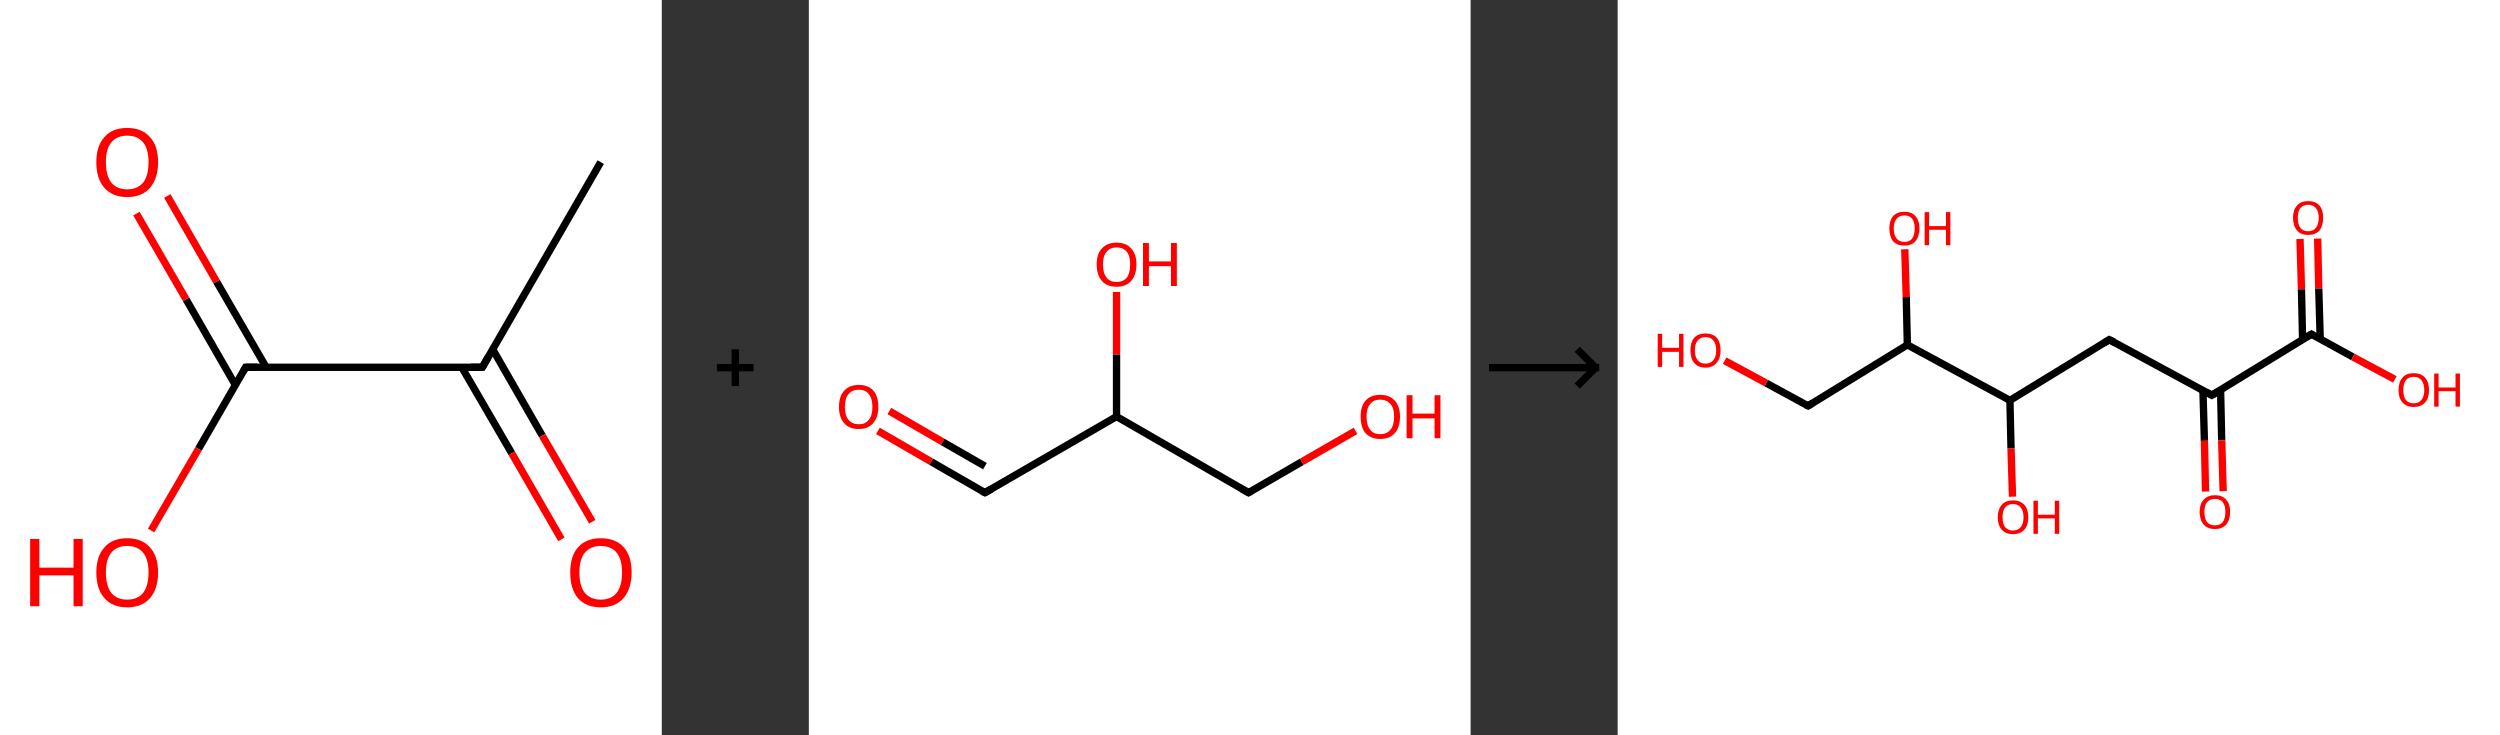 <?xml version='1.0' encoding='ASCII' standalone='yes'?>
<svg xmlns="http://www.w3.org/2000/svg" xmlns:xlink="http://www.w3.org/1999/xlink" version="1.1" width="680.0px" viewBox="0 0 680.0 200.0" height="200.0px">
  <rect x="0" y="0" width="680.0" height="200.0" fill="#333333" stroke="none"/>
  <g>
    <g transform="translate(0, 0) scale(1 1) "><!-- END OF HEADER -->
<rect style="opacity:1.0;fill:#FFFFFF;stroke:none" width="180.0" height="200.0" x="0.0" y="0.0"> </rect>
<path class="bond-0 atom-0 atom-1" d="M 163.4,44.1 L 131.2,99.9" style="fill:none;fill-rule:evenodd;stroke:#000000;stroke-width:2.0px;stroke-linecap:butt;stroke-linejoin:miter;stroke-opacity:1"/>
<path class="bond-1 atom-1 atom-2" d="M 125.6,99.9 L 139.2,123.3" style="fill:none;fill-rule:evenodd;stroke:#000000;stroke-width:2.0px;stroke-linecap:butt;stroke-linejoin:miter;stroke-opacity:1"/>
<path class="bond-1 atom-1 atom-2" d="M 139.2,123.3 L 152.7,146.7" style="fill:none;fill-rule:evenodd;stroke:#FF0000;stroke-width:2.0px;stroke-linecap:butt;stroke-linejoin:miter;stroke-opacity:1"/>
<path class="bond-1 atom-1 atom-2" d="M 134.0,95.0 L 147.5,118.5" style="fill:none;fill-rule:evenodd;stroke:#000000;stroke-width:2.0px;stroke-linecap:butt;stroke-linejoin:miter;stroke-opacity:1"/>
<path class="bond-1 atom-1 atom-2" d="M 147.5,118.5 L 161.1,141.9" style="fill:none;fill-rule:evenodd;stroke:#FF0000;stroke-width:2.0px;stroke-linecap:butt;stroke-linejoin:miter;stroke-opacity:1"/>
<path class="bond-2 atom-1 atom-3" d="M 131.2,99.9 L 66.8,99.9" style="fill:none;fill-rule:evenodd;stroke:#000000;stroke-width:2.0px;stroke-linecap:butt;stroke-linejoin:miter;stroke-opacity:1"/>
<path class="bond-3 atom-3 atom-4" d="M 72.4,99.9 L 58.9,76.6" style="fill:none;fill-rule:evenodd;stroke:#000000;stroke-width:2.0px;stroke-linecap:butt;stroke-linejoin:miter;stroke-opacity:1"/>
<path class="bond-3 atom-3 atom-4" d="M 58.9,76.6 L 45.5,53.3" style="fill:none;fill-rule:evenodd;stroke:#FF0000;stroke-width:2.0px;stroke-linecap:butt;stroke-linejoin:miter;stroke-opacity:1"/>
<path class="bond-3 atom-3 atom-4" d="M 64.0,104.7 L 50.6,81.4" style="fill:none;fill-rule:evenodd;stroke:#000000;stroke-width:2.0px;stroke-linecap:butt;stroke-linejoin:miter;stroke-opacity:1"/>
<path class="bond-3 atom-3 atom-4" d="M 50.6,81.4 L 37.1,58.1" style="fill:none;fill-rule:evenodd;stroke:#FF0000;stroke-width:2.0px;stroke-linecap:butt;stroke-linejoin:miter;stroke-opacity:1"/>
<path class="bond-4 atom-3 atom-5" d="M 66.8,99.9 L 54.0,122.1" style="fill:none;fill-rule:evenodd;stroke:#000000;stroke-width:2.0px;stroke-linecap:butt;stroke-linejoin:miter;stroke-opacity:1"/>
<path class="bond-4 atom-3 atom-5" d="M 54.0,122.1 L 41.1,144.3" style="fill:none;fill-rule:evenodd;stroke:#FF0000;stroke-width:2.0px;stroke-linecap:butt;stroke-linejoin:miter;stroke-opacity:1"/>
<path d="M 132.8,97.1 L 131.2,99.9 L 128.0,99.9" style="fill:none;stroke:#000000;stroke-width:2.0px;stroke-linecap:butt;stroke-linejoin:miter;stroke-opacity:1;"/>
<path d="M 70.0,99.9 L 66.8,99.9 L 66.2,101.0" style="fill:none;stroke:#000000;stroke-width:2.0px;stroke-linecap:butt;stroke-linejoin:miter;stroke-opacity:1;"/>
<path class="atom-2" d="M 155.1 155.7 Q 155.1 151.3, 157.2 148.9 Q 159.4 146.4, 163.4 146.4 Q 167.5 146.4, 169.7 148.9 Q 171.8 151.3, 171.8 155.7 Q 171.8 160.1, 169.6 162.7 Q 167.4 165.2, 163.4 165.2 Q 159.4 165.2, 157.2 162.7 Q 155.1 160.2, 155.1 155.7 M 163.4 163.1 Q 166.2 163.1, 167.7 161.3 Q 169.2 159.4, 169.2 155.7 Q 169.2 152.1, 167.7 150.3 Q 166.2 148.5, 163.4 148.5 Q 160.7 148.5, 159.1 150.3 Q 157.6 152.1, 157.6 155.7 Q 157.6 159.4, 159.1 161.3 Q 160.7 163.1, 163.4 163.1 " fill="#FF0000"/>
<path class="atom-4" d="M 26.2 44.1 Q 26.2 39.7, 28.4 37.3 Q 30.5 34.8, 34.6 34.8 Q 38.6 34.8, 40.8 37.3 Q 43.0 39.7, 43.0 44.1 Q 43.0 48.5, 40.8 51.1 Q 38.6 53.6, 34.6 53.6 Q 30.6 53.6, 28.4 51.1 Q 26.2 48.6, 26.2 44.1 M 34.6 51.5 Q 37.4 51.5, 38.9 49.7 Q 40.4 47.8, 40.4 44.1 Q 40.4 40.5, 38.9 38.7 Q 37.4 36.9, 34.6 36.9 Q 31.8 36.9, 30.3 38.7 Q 28.8 40.5, 28.8 44.1 Q 28.8 47.8, 30.3 49.7 Q 31.8 51.5, 34.6 51.5 " fill="#FF0000"/>
<path class="atom-5" d="M 8.2 146.6 L 10.7 146.6 L 10.7 154.4 L 20.0 154.4 L 20.0 146.6 L 22.5 146.6 L 22.5 164.9 L 20.0 164.9 L 20.0 156.5 L 10.7 156.5 L 10.7 164.9 L 8.2 164.9 L 8.2 146.6 " fill="#FF0000"/>
<path class="atom-5" d="M 26.2 155.7 Q 26.2 151.3, 28.4 148.9 Q 30.5 146.4, 34.6 146.4 Q 38.6 146.4, 40.8 148.9 Q 43.0 151.3, 43.0 155.7 Q 43.0 160.1, 40.8 162.7 Q 38.6 165.2, 34.6 165.2 Q 30.6 165.2, 28.4 162.7 Q 26.2 160.2, 26.2 155.7 M 34.6 163.1 Q 37.4 163.1, 38.9 161.3 Q 40.4 159.4, 40.4 155.7 Q 40.4 152.1, 38.9 150.3 Q 37.4 148.5, 34.6 148.5 Q 31.8 148.5, 30.3 150.3 Q 28.8 152.1, 28.8 155.7 Q 28.8 159.4, 30.3 161.3 Q 31.8 163.1, 34.6 163.1 " fill="#FF0000"/>
</g>
    <g transform="translate(180.0, 0) scale(1 1) "><line x1="15" y1="100" x2="25" y2="100" style="stroke:rgb(0,0,0);stroke-width:2"/>
  <line x1="20" y1="95" x2="20" y2="105" style="stroke:rgb(0,0,0);stroke-width:2"/>
</g>
    <g transform="translate(220.0, 0) scale(1 1) "><!-- END OF HEADER -->
<rect style="opacity:1.0;fill:#FFFFFF;stroke:none" width="180.0" height="200.0" x="0.0" y="0.0"> </rect>
<path class="bond-0 atom-0 atom-1" d="M 18.8,117.2 L 33.3,125.6" style="fill:none;fill-rule:evenodd;stroke:#FF0000;stroke-width:2.0px;stroke-linecap:butt;stroke-linejoin:miter;stroke-opacity:1"/>
<path class="bond-0 atom-0 atom-1" d="M 33.3,125.6 L 47.9,134.0" style="fill:none;fill-rule:evenodd;stroke:#000000;stroke-width:2.0px;stroke-linecap:butt;stroke-linejoin:miter;stroke-opacity:1"/>
<path class="bond-0 atom-0 atom-1" d="M 21.9,111.8 L 36.4,120.2" style="fill:none;fill-rule:evenodd;stroke:#FF0000;stroke-width:2.0px;stroke-linecap:butt;stroke-linejoin:miter;stroke-opacity:1"/>
<path class="bond-0 atom-0 atom-1" d="M 36.4,120.2 L 47.9,126.8" style="fill:none;fill-rule:evenodd;stroke:#000000;stroke-width:2.0px;stroke-linecap:butt;stroke-linejoin:miter;stroke-opacity:1"/>
<path class="bond-1 atom-1 atom-2" d="M 47.9,134.0 L 83.7,113.3" style="fill:none;fill-rule:evenodd;stroke:#000000;stroke-width:2.0px;stroke-linecap:butt;stroke-linejoin:miter;stroke-opacity:1"/>
<path class="bond-2 atom-2 atom-3" d="M 83.7,113.3 L 83.7,96.4" style="fill:none;fill-rule:evenodd;stroke:#000000;stroke-width:2.0px;stroke-linecap:butt;stroke-linejoin:miter;stroke-opacity:1"/>
<path class="bond-2 atom-2 atom-3" d="M 83.7,96.4 L 83.7,79.4" style="fill:none;fill-rule:evenodd;stroke:#FF0000;stroke-width:2.0px;stroke-linecap:butt;stroke-linejoin:miter;stroke-opacity:1"/>
<path class="bond-3 atom-2 atom-4" d="M 83.7,113.3 L 119.6,134.0" style="fill:none;fill-rule:evenodd;stroke:#000000;stroke-width:2.0px;stroke-linecap:butt;stroke-linejoin:miter;stroke-opacity:1"/>
<path class="bond-4 atom-4 atom-5" d="M 119.6,134.0 L 134.1,125.6" style="fill:none;fill-rule:evenodd;stroke:#000000;stroke-width:2.0px;stroke-linecap:butt;stroke-linejoin:miter;stroke-opacity:1"/>
<path class="bond-4 atom-4 atom-5" d="M 134.1,125.6 L 148.7,117.2" style="fill:none;fill-rule:evenodd;stroke:#FF0000;stroke-width:2.0px;stroke-linecap:butt;stroke-linejoin:miter;stroke-opacity:1"/>
<path d="M 47.1,133.6 L 47.9,134.0 L 49.7,133.0" style="fill:none;stroke:#000000;stroke-width:2.0px;stroke-linecap:butt;stroke-linejoin:miter;stroke-opacity:1;"/>
<path d="M 117.8,133.0 L 119.6,134.0 L 120.3,133.6" style="fill:none;stroke:#000000;stroke-width:2.0px;stroke-linecap:butt;stroke-linejoin:miter;stroke-opacity:1;"/>
<path class="atom-0" d="M 8.2 110.7 Q 8.2 107.8, 9.6 106.3 Q 11.0 104.7, 13.6 104.7 Q 16.2 104.7, 17.6 106.3 Q 18.9 107.8, 18.9 110.7 Q 18.9 113.5, 17.5 115.1 Q 16.1 116.7, 13.6 116.7 Q 11.0 116.7, 9.6 115.1 Q 8.2 113.5, 8.2 110.7 M 13.6 115.4 Q 15.4 115.4, 16.3 114.2 Q 17.3 113.0, 17.3 110.7 Q 17.3 108.4, 16.3 107.2 Q 15.4 106.0, 13.6 106.0 Q 11.8 106.0, 10.8 107.2 Q 9.8 108.3, 9.8 110.7 Q 9.8 113.0, 10.8 114.2 Q 11.8 115.4, 13.6 115.4 " fill="#FF0000"/>
<path class="atom-3" d="M 78.3 71.9 Q 78.3 69.1, 79.7 67.6 Q 81.1 66.0, 83.7 66.0 Q 86.3 66.0, 87.7 67.6 Q 89.1 69.1, 89.1 71.9 Q 89.1 74.8, 87.7 76.4 Q 86.3 78.0, 83.7 78.0 Q 81.1 78.0, 79.7 76.4 Q 78.3 74.8, 78.3 71.9 M 83.7 76.7 Q 85.5 76.7, 86.5 75.5 Q 87.4 74.3, 87.4 71.9 Q 87.4 69.6, 86.5 68.5 Q 85.5 67.3, 83.7 67.3 Q 81.9 67.3, 81.0 68.5 Q 80.0 69.6, 80.0 71.9 Q 80.0 74.3, 81.0 75.5 Q 81.9 76.7, 83.7 76.7 " fill="#FF0000"/>
<path class="atom-3" d="M 90.9 66.1 L 92.5 66.1 L 92.5 71.1 L 98.5 71.1 L 98.5 66.1 L 100.1 66.1 L 100.1 77.8 L 98.5 77.8 L 98.5 72.4 L 92.5 72.4 L 92.5 77.8 L 90.9 77.8 L 90.9 66.1 " fill="#FF0000"/>
<path class="atom-5" d="M 150.1 113.3 Q 150.1 110.5, 151.4 109.0 Q 152.8 107.4, 155.4 107.4 Q 158.0 107.4, 159.4 109.0 Q 160.8 110.5, 160.8 113.3 Q 160.8 116.2, 159.4 117.8 Q 158.0 119.4, 155.4 119.4 Q 152.9 119.4, 151.4 117.8 Q 150.1 116.2, 150.1 113.3 M 155.4 118.1 Q 157.2 118.1, 158.2 116.9 Q 159.2 115.7, 159.2 113.3 Q 159.2 111.0, 158.2 109.9 Q 157.2 108.7, 155.4 108.7 Q 153.6 108.7, 152.7 109.9 Q 151.7 111.0, 151.7 113.3 Q 151.7 115.7, 152.7 116.9 Q 153.6 118.1, 155.4 118.1 " fill="#FF0000"/>
<path class="atom-5" d="M 162.6 107.5 L 164.2 107.5 L 164.2 112.5 L 170.2 112.5 L 170.2 107.5 L 171.8 107.5 L 171.8 119.2 L 170.2 119.2 L 170.2 113.8 L 164.2 113.8 L 164.2 119.2 L 162.6 119.2 L 162.6 107.5 " fill="#FF0000"/>
</g>
    <g transform="translate(400.0, 0) scale(1 1) "><line x1="5" y1="100" x2="35" y2="100" style="stroke:rgb(0,0,0);stroke-width:2"/>
  <line x1="34" y1="100" x2="29" y2="95" style="stroke:rgb(0,0,0);stroke-width:2"/>
  <line x1="34" y1="100" x2="29" y2="105" style="stroke:rgb(0,0,0);stroke-width:2"/>
</g>
    <g transform="translate(440.0, 0) scale(1 1) "><!-- END OF HEADER -->
<rect style="opacity:1.0;fill:#FFFFFF;stroke:none" width="240.0" height="200.0" x="0.0" y="0.0"> </rect>
<path class="bond-0 atom-0 atom-1" d="M 190.4,64.9 L 190.7,78.5" style="fill:none;fill-rule:evenodd;stroke:#FF0000;stroke-width:2.0px;stroke-linecap:butt;stroke-linejoin:miter;stroke-opacity:1"/>
<path class="bond-0 atom-0 atom-1" d="M 190.7,78.5 L 191.1,92.2" style="fill:none;fill-rule:evenodd;stroke:#000000;stroke-width:2.0px;stroke-linecap:butt;stroke-linejoin:miter;stroke-opacity:1"/>
<path class="bond-0 atom-0 atom-1" d="M 185.6,65.0 L 186.0,78.7" style="fill:none;fill-rule:evenodd;stroke:#FF0000;stroke-width:2.0px;stroke-linecap:butt;stroke-linejoin:miter;stroke-opacity:1"/>
<path class="bond-0 atom-0 atom-1" d="M 186.0,78.7 L 186.3,92.4" style="fill:none;fill-rule:evenodd;stroke:#000000;stroke-width:2.0px;stroke-linecap:butt;stroke-linejoin:miter;stroke-opacity:1"/>
<path class="bond-1 atom-1 atom-2" d="M 188.7,90.9 L 200.0,97.1" style="fill:none;fill-rule:evenodd;stroke:#000000;stroke-width:2.0px;stroke-linecap:butt;stroke-linejoin:miter;stroke-opacity:1"/>
<path class="bond-1 atom-1 atom-2" d="M 200.0,97.1 L 211.4,103.2" style="fill:none;fill-rule:evenodd;stroke:#FF0000;stroke-width:2.0px;stroke-linecap:butt;stroke-linejoin:miter;stroke-opacity:1"/>
<path class="bond-2 atom-1 atom-3" d="M 188.7,90.9 L 161.6,107.5" style="fill:none;fill-rule:evenodd;stroke:#000000;stroke-width:2.0px;stroke-linecap:butt;stroke-linejoin:miter;stroke-opacity:1"/>
<path class="bond-3 atom-3 atom-4" d="M 159.2,106.2 L 159.6,119.9" style="fill:none;fill-rule:evenodd;stroke:#000000;stroke-width:2.0px;stroke-linecap:butt;stroke-linejoin:miter;stroke-opacity:1"/>
<path class="bond-3 atom-3 atom-4" d="M 159.6,119.9 L 159.9,133.7" style="fill:none;fill-rule:evenodd;stroke:#FF0000;stroke-width:2.0px;stroke-linecap:butt;stroke-linejoin:miter;stroke-opacity:1"/>
<path class="bond-3 atom-3 atom-4" d="M 164.0,106.1 L 164.3,119.8" style="fill:none;fill-rule:evenodd;stroke:#000000;stroke-width:2.0px;stroke-linecap:butt;stroke-linejoin:miter;stroke-opacity:1"/>
<path class="bond-3 atom-3 atom-4" d="M 164.3,119.8 L 164.7,133.6" style="fill:none;fill-rule:evenodd;stroke:#FF0000;stroke-width:2.0px;stroke-linecap:butt;stroke-linejoin:miter;stroke-opacity:1"/>
<path class="bond-4 atom-3 atom-5" d="M 161.6,107.5 L 133.7,92.4" style="fill:none;fill-rule:evenodd;stroke:#000000;stroke-width:2.0px;stroke-linecap:butt;stroke-linejoin:miter;stroke-opacity:1"/>
<path class="bond-5 atom-5 atom-6" d="M 133.7,92.4 L 106.7,108.9" style="fill:none;fill-rule:evenodd;stroke:#000000;stroke-width:2.0px;stroke-linecap:butt;stroke-linejoin:miter;stroke-opacity:1"/>
<path class="bond-6 atom-6 atom-7" d="M 106.7,108.9 L 107.0,122.0" style="fill:none;fill-rule:evenodd;stroke:#000000;stroke-width:2.0px;stroke-linecap:butt;stroke-linejoin:miter;stroke-opacity:1"/>
<path class="bond-6 atom-6 atom-7" d="M 107.0,122.0 L 107.4,135.1" style="fill:none;fill-rule:evenodd;stroke:#FF0000;stroke-width:2.0px;stroke-linecap:butt;stroke-linejoin:miter;stroke-opacity:1"/>
<path class="bond-7 atom-6 atom-8" d="M 106.7,108.9 L 78.8,93.8" style="fill:none;fill-rule:evenodd;stroke:#000000;stroke-width:2.0px;stroke-linecap:butt;stroke-linejoin:miter;stroke-opacity:1"/>
<path class="bond-8 atom-8 atom-9" d="M 78.8,93.8 L 78.5,80.8" style="fill:none;fill-rule:evenodd;stroke:#000000;stroke-width:2.0px;stroke-linecap:butt;stroke-linejoin:miter;stroke-opacity:1"/>
<path class="bond-8 atom-8 atom-9" d="M 78.5,80.8 L 78.1,67.8" style="fill:none;fill-rule:evenodd;stroke:#FF0000;stroke-width:2.0px;stroke-linecap:butt;stroke-linejoin:miter;stroke-opacity:1"/>
<path class="bond-9 atom-8 atom-10" d="M 78.8,93.8 L 51.8,110.4" style="fill:none;fill-rule:evenodd;stroke:#000000;stroke-width:2.0px;stroke-linecap:butt;stroke-linejoin:miter;stroke-opacity:1"/>
<path class="bond-10 atom-10 atom-11" d="M 51.8,110.4 L 40.4,104.2" style="fill:none;fill-rule:evenodd;stroke:#000000;stroke-width:2.0px;stroke-linecap:butt;stroke-linejoin:miter;stroke-opacity:1"/>
<path class="bond-10 atom-10 atom-11" d="M 40.4,104.2 L 29.1,98.1" style="fill:none;fill-rule:evenodd;stroke:#FF0000;stroke-width:2.0px;stroke-linecap:butt;stroke-linejoin:miter;stroke-opacity:1"/>
<path d="M 189.2,91.2 L 188.7,90.9 L 187.3,91.7" style="fill:none;stroke:#000000;stroke-width:2.0px;stroke-linecap:butt;stroke-linejoin:miter;stroke-opacity:1;"/>
<path d="M 163.0,106.7 L 161.6,107.5 L 160.2,106.7" style="fill:none;stroke:#000000;stroke-width:2.0px;stroke-linecap:butt;stroke-linejoin:miter;stroke-opacity:1;"/>
<path d="M 135.1,93.1 L 133.7,92.4 L 132.4,93.2" style="fill:none;stroke:#000000;stroke-width:2.0px;stroke-linecap:butt;stroke-linejoin:miter;stroke-opacity:1;"/>
<path d="M 53.1,109.6 L 51.8,110.4 L 51.2,110.1" style="fill:none;stroke:#000000;stroke-width:2.0px;stroke-linecap:butt;stroke-linejoin:miter;stroke-opacity:1;"/>
<path class="atom-0" d="M 183.7 59.2 Q 183.7 57.1, 184.8 55.9 Q 185.8 54.7, 187.8 54.7 Q 189.8 54.7, 190.9 55.9 Q 191.9 57.1, 191.9 59.2 Q 191.9 61.4, 190.9 62.7 Q 189.8 63.9, 187.8 63.9 Q 185.8 63.9, 184.8 62.7 Q 183.7 61.4, 183.7 59.2 M 187.8 62.9 Q 189.2 62.9, 189.9 62.0 Q 190.7 61.0, 190.7 59.2 Q 190.7 57.5, 189.9 56.6 Q 189.2 55.7, 187.8 55.7 Q 186.5 55.7, 185.7 56.6 Q 185.0 57.5, 185.0 59.2 Q 185.0 61.0, 185.7 62.0 Q 186.5 62.9, 187.8 62.9 " fill="#FF0000"/>
<path class="atom-2" d="M 212.4 106.1 Q 212.4 103.9, 213.5 102.7 Q 214.5 101.5, 216.5 101.5 Q 218.5 101.5, 219.6 102.7 Q 220.7 103.9, 220.7 106.1 Q 220.7 108.3, 219.6 109.5 Q 218.5 110.7, 216.5 110.7 Q 214.6 110.7, 213.5 109.5 Q 212.4 108.3, 212.4 106.1 M 216.5 109.7 Q 217.9 109.7, 218.6 108.8 Q 219.4 107.9, 219.4 106.1 Q 219.4 104.3, 218.6 103.4 Q 217.9 102.5, 216.5 102.5 Q 215.2 102.5, 214.4 103.4 Q 213.7 104.3, 213.7 106.1 Q 213.7 107.9, 214.4 108.8 Q 215.2 109.7, 216.5 109.7 " fill="#FF0000"/>
<path class="atom-2" d="M 222.1 101.6 L 223.3 101.6 L 223.3 105.4 L 227.9 105.4 L 227.9 101.6 L 229.1 101.6 L 229.1 110.6 L 227.9 110.6 L 227.9 106.4 L 223.3 106.4 L 223.3 110.6 L 222.1 110.6 L 222.1 101.6 " fill="#FF0000"/>
<path class="atom-4" d="M 158.3 139.2 Q 158.3 137.1, 159.4 135.9 Q 160.5 134.7, 162.5 134.7 Q 164.5 134.7, 165.5 135.9 Q 166.6 137.1, 166.6 139.2 Q 166.6 141.4, 165.5 142.7 Q 164.4 143.9, 162.5 143.9 Q 160.5 143.9, 159.4 142.7 Q 158.3 141.4, 158.3 139.2 M 162.5 142.9 Q 163.8 142.9, 164.6 142.0 Q 165.3 141.0, 165.3 139.2 Q 165.3 137.5, 164.6 136.6 Q 163.8 135.7, 162.5 135.7 Q 161.1 135.7, 160.3 136.6 Q 159.6 137.5, 159.6 139.2 Q 159.6 141.0, 160.3 142.0 Q 161.1 142.9, 162.5 142.9 " fill="#FF0000"/>
<path class="atom-7" d="M 103.4 140.7 Q 103.4 138.5, 104.5 137.3 Q 105.5 136.1, 107.5 136.1 Q 109.5 136.1, 110.6 137.3 Q 111.7 138.5, 111.7 140.7 Q 111.7 142.9, 110.6 144.1 Q 109.5 145.3, 107.5 145.3 Q 105.6 145.3, 104.5 144.1 Q 103.4 142.9, 103.4 140.7 M 107.5 144.3 Q 108.9 144.3, 109.6 143.4 Q 110.4 142.5, 110.4 140.7 Q 110.4 138.9, 109.6 138.0 Q 108.9 137.1, 107.5 137.1 Q 106.2 137.1, 105.4 138.0 Q 104.7 138.9, 104.7 140.7 Q 104.7 142.5, 105.4 143.4 Q 106.2 144.3, 107.5 144.3 " fill="#FF0000"/>
<path class="atom-7" d="M 113.1 136.2 L 114.3 136.2 L 114.3 140.0 L 118.9 140.0 L 118.9 136.2 L 120.1 136.2 L 120.1 145.2 L 118.9 145.2 L 118.9 141.0 L 114.3 141.0 L 114.3 145.2 L 113.1 145.2 L 113.1 136.2 " fill="#FF0000"/>
<path class="atom-9" d="M 73.9 62.1 Q 73.9 60.0, 74.9 58.8 Q 76.0 57.6, 78.0 57.6 Q 80.0 57.6, 81.0 58.8 Q 82.1 60.0, 82.1 62.1 Q 82.1 64.3, 81.0 65.6 Q 80.0 66.8, 78.0 66.8 Q 76.0 66.8, 74.9 65.6 Q 73.9 64.3, 73.9 62.1 M 78.0 65.8 Q 79.4 65.8, 80.1 64.9 Q 80.8 63.9, 80.8 62.1 Q 80.8 60.4, 80.1 59.5 Q 79.4 58.6, 78.0 58.6 Q 76.6 58.6, 75.9 59.5 Q 75.1 60.4, 75.1 62.1 Q 75.1 63.9, 75.9 64.9 Q 76.6 65.8, 78.0 65.8 " fill="#FF0000"/>
<path class="atom-9" d="M 83.5 57.7 L 84.7 57.7 L 84.7 61.5 L 89.3 61.5 L 89.3 57.7 L 90.5 57.7 L 90.5 66.7 L 89.3 66.7 L 89.3 62.5 L 84.7 62.5 L 84.7 66.7 L 83.5 66.7 L 83.5 57.7 " fill="#FF0000"/>
<path class="atom-11" d="M 10.9 90.8 L 12.1 90.8 L 12.1 94.6 L 16.7 94.6 L 16.7 90.8 L 17.9 90.8 L 17.9 99.8 L 16.7 99.8 L 16.7 95.7 L 12.1 95.7 L 12.1 99.8 L 10.9 99.8 L 10.9 90.8 " fill="#FF0000"/>
<path class="atom-11" d="M 19.8 95.3 Q 19.8 93.1, 20.8 91.9 Q 21.9 90.7, 23.9 90.7 Q 25.9 90.7, 27.0 91.9 Q 28.0 93.1, 28.0 95.3 Q 28.0 97.5, 26.9 98.7 Q 25.9 100.0, 23.9 100.0 Q 21.9 100.0, 20.8 98.7 Q 19.8 97.5, 19.8 95.3 M 23.9 98.9 Q 25.3 98.9, 26.0 98.0 Q 26.8 97.1, 26.8 95.3 Q 26.8 93.5, 26.0 92.6 Q 25.3 91.7, 23.9 91.7 Q 22.5 91.7, 21.8 92.6 Q 21.0 93.5, 21.0 95.3 Q 21.0 97.1, 21.8 98.0 Q 22.5 98.9, 23.9 98.9 " fill="#FF0000"/>
</g>
  </g>
</svg>

